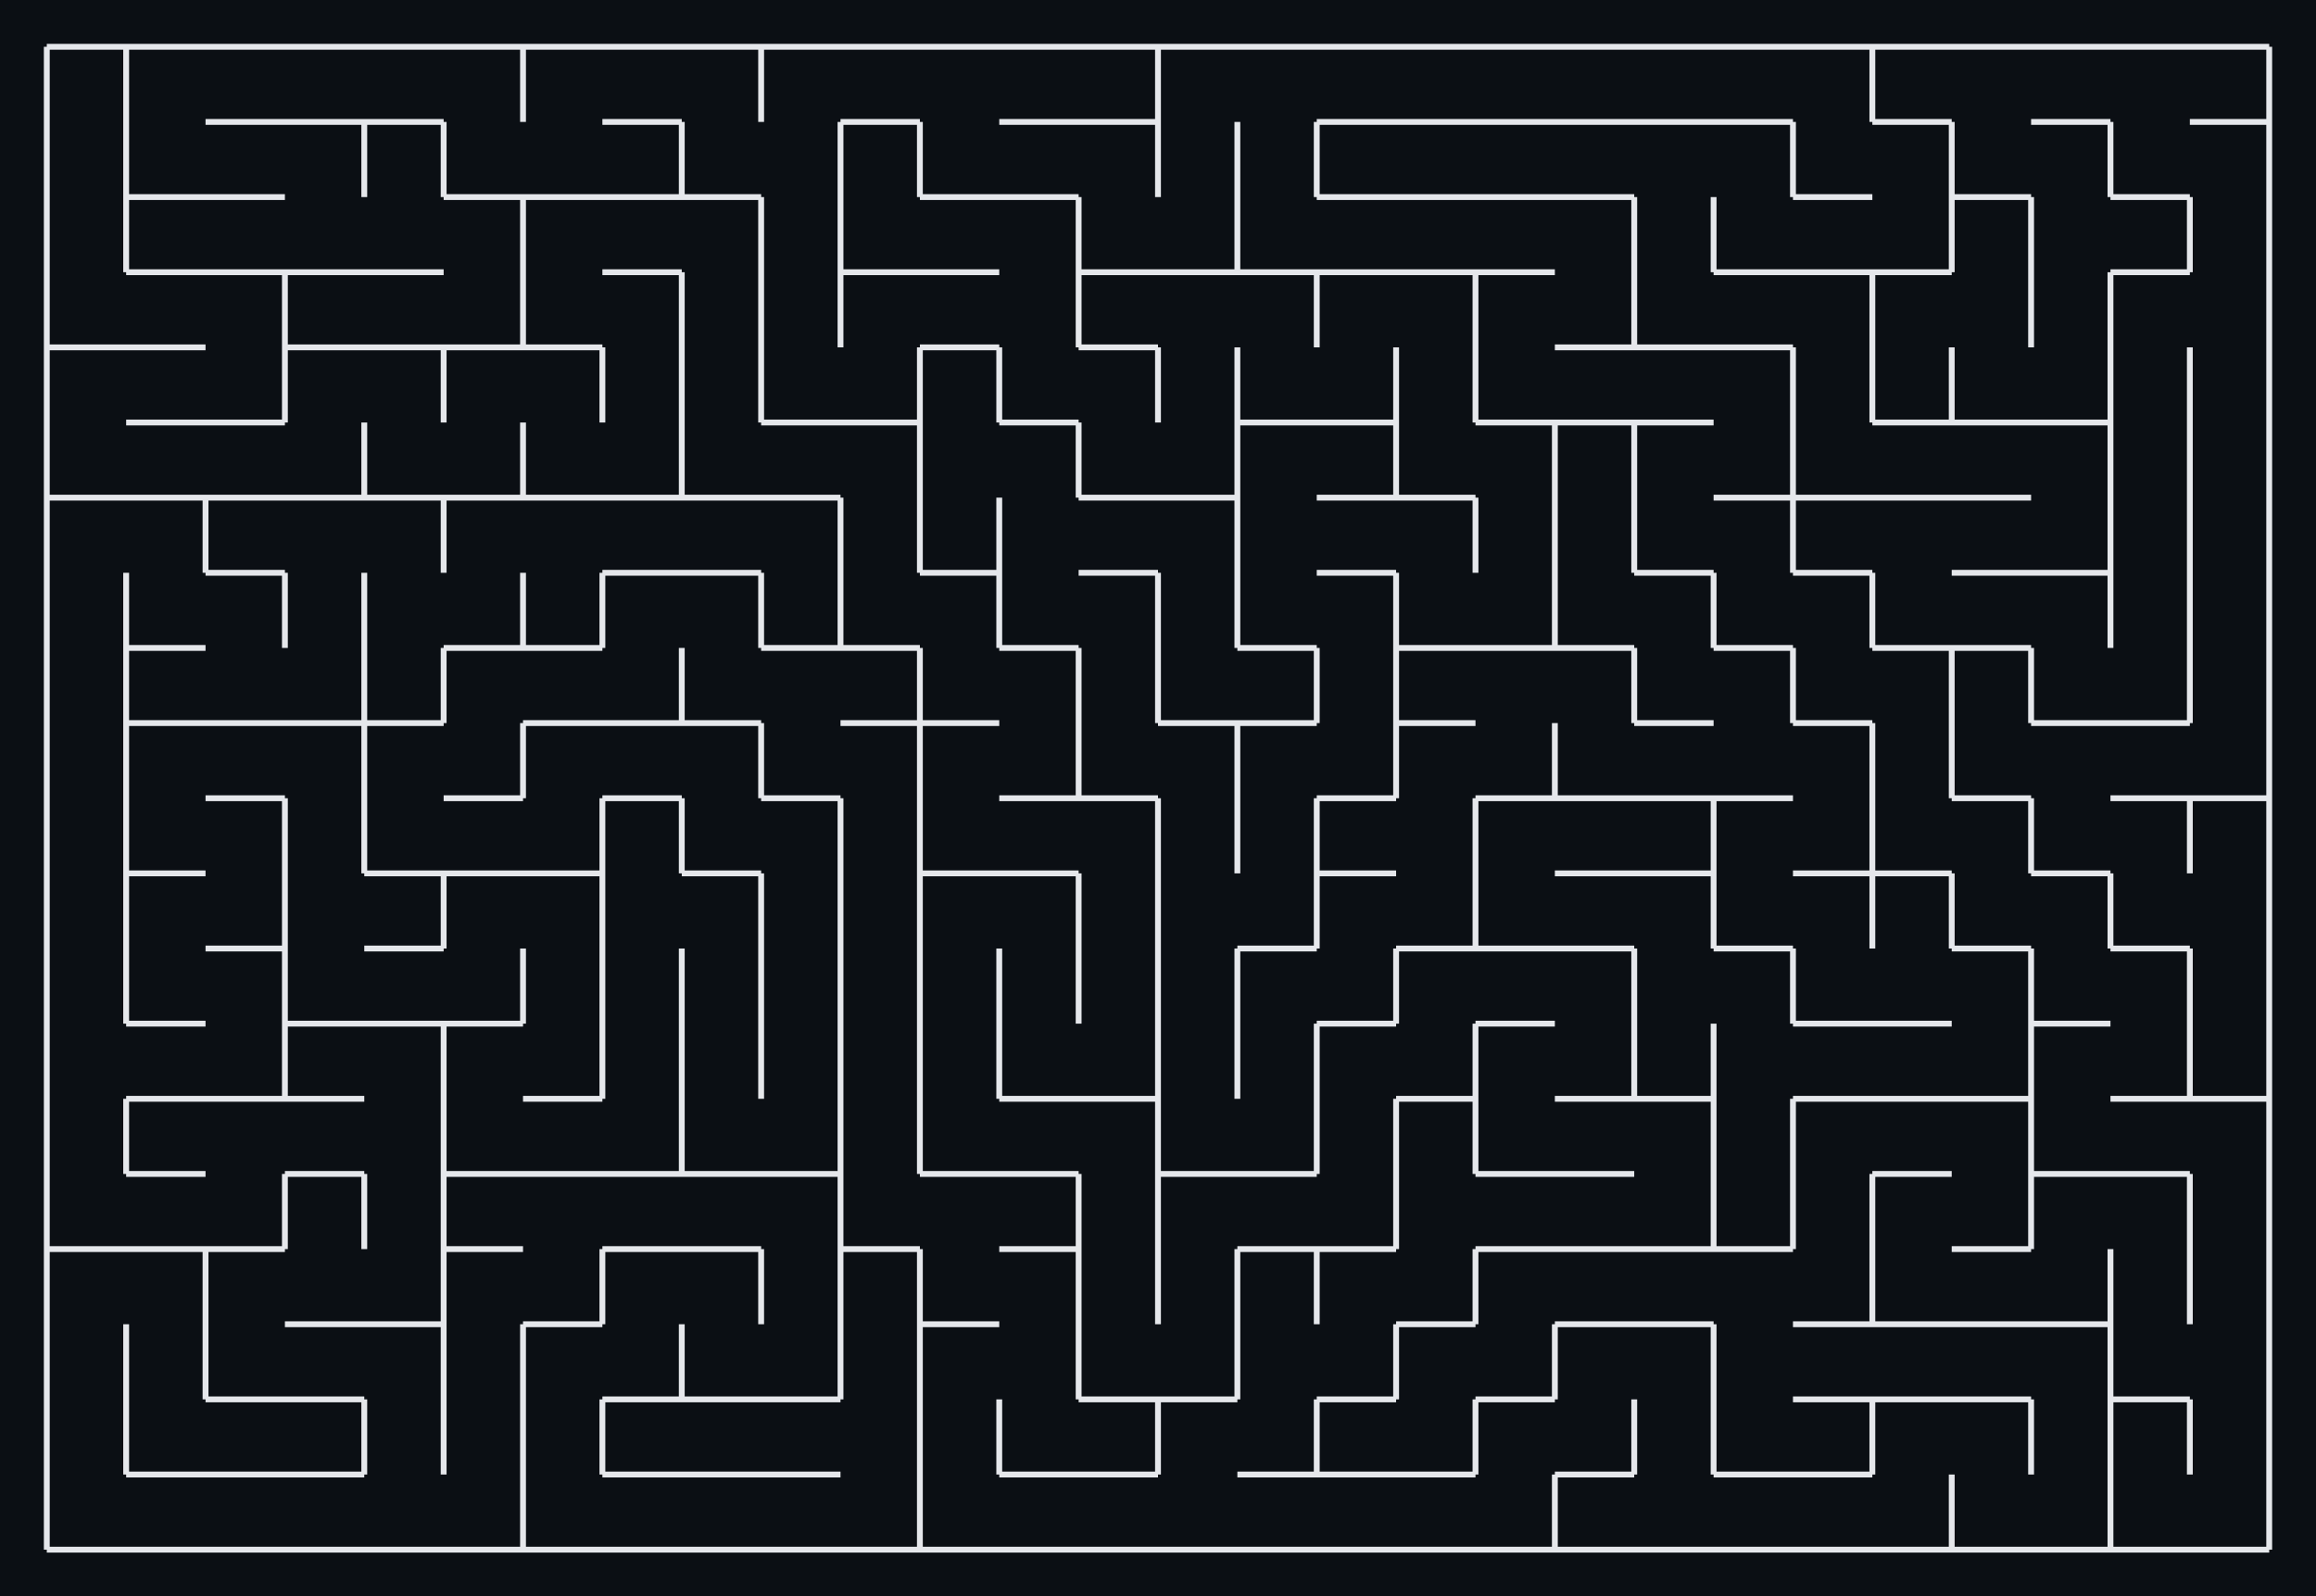 <svg xmlns="http://www.w3.org/2000/svg" viewBox="12 12 396 273" width="396" height="273" shape-rendering="geometricPrecision"><rect x="12" y="12" width="396" height="273" fill="#0b0f14"/><path d="M 20.000 20.000 L 33.571 20.000 M 33.571 20.000 L 33.571 32.850 M 20.000 32.850 L 20.000 20.000 M 33.571 20.000 L 47.143 20.000 M 33.571 32.850 L 33.571 20.000 M 47.143 20.000 L 60.714 20.000 M 60.714 32.850 L 47.143 32.850 M 60.714 20.000 L 74.286 20.000 M 74.286 32.850 L 60.714 32.850 M 74.286 20.000 L 87.857 20.000 M 87.857 32.850 L 74.286 32.850 M 87.857 20.000 L 101.429 20.000 M 101.429 20.000 L 101.429 32.850 M 101.429 20.000 L 115.000 20.000 M 101.429 32.850 L 101.429 20.000 M 115.000 20.000 L 128.571 20.000 M 128.571 32.850 L 115.000 32.850 M 128.571 20.000 L 142.143 20.000 M 142.143 20.000 L 142.143 32.850 M 142.143 20.000 L 155.714 20.000 M 142.143 32.850 L 142.143 20.000 M 155.714 20.000 L 169.286 20.000 M 169.286 32.850 L 155.714 32.850 M 169.286 20.000 L 182.857 20.000 M 182.857 20.000 L 196.429 20.000 M 196.429 32.850 L 182.857 32.850 M 196.429 20.000 L 210.000 20.000 M 210.000 20.000 L 210.000 32.850 M 210.000 32.850 L 196.429 32.850 M 210.000 20.000 L 223.571 20.000 M 210.000 32.850 L 210.000 20.000 M 223.571 20.000 L 237.143 20.000 M 237.143 20.000 L 250.714 20.000 M 250.714 32.850 L 237.143 32.850 M 250.714 20.000 L 264.286 20.000 M 264.286 32.850 L 250.714 32.850 M 264.286 20.000 L 277.857 20.000 M 277.857 32.850 L 264.286 32.850 M 277.857 20.000 L 291.429 20.000 M 291.429 32.850 L 277.857 32.850 M 291.429 20.000 L 305.000 20.000 M 305.000 32.850 L 291.429 32.850 M 305.000 20.000 L 318.571 20.000 M 318.571 32.850 L 305.000 32.850 M 318.571 20.000 L 332.143 20.000 M 332.143 20.000 L 332.143 32.850 M 332.143 20.000 L 345.714 20.000 M 345.714 32.850 L 332.143 32.850 M 332.143 32.850 L 332.143 20.000 M 345.714 20.000 L 359.286 20.000 M 359.286 20.000 L 372.857 20.000 M 372.857 32.850 L 359.286 32.850 M 372.857 20.000 L 386.429 20.000 M 386.429 20.000 L 400.000 20.000 M 400.000 20.000 L 400.000 32.850 M 400.000 32.850 L 386.429 32.850 M 33.571 32.850 L 33.571 45.700 M 20.000 45.700 L 20.000 32.850 M 47.143 45.700 L 33.571 45.700 M 33.571 45.700 L 33.571 32.850 M 47.143 32.850 L 60.714 32.850 M 60.714 45.700 L 47.143 45.700 M 60.714 32.850 L 74.286 32.850 M 74.286 32.850 L 74.286 45.700 M 74.286 32.850 L 87.857 32.850 M 87.857 32.850 L 87.857 45.700 M 74.286 45.700 L 74.286 32.850 M 101.429 45.700 L 87.857 45.700 M 87.857 45.700 L 87.857 32.850 M 115.000 45.700 L 101.429 45.700 M 115.000 32.850 L 128.571 32.850 M 128.571 32.850 L 128.571 45.700 M 128.571 45.700 L 115.000 45.700 M 142.143 45.700 L 128.571 45.700 M 128.571 45.700 L 128.571 32.850 M 155.714 32.850 L 155.714 45.700 M 155.714 32.850 L 169.286 32.850 M 169.286 32.850 L 169.286 45.700 M 155.714 45.700 L 155.714 32.850 M 182.857 45.700 L 169.286 45.700 M 169.286 45.700 L 169.286 32.850 M 182.857 32.850 L 196.429 32.850 M 196.429 45.700 L 182.857 45.700 M 196.429 32.850 L 210.000 32.850 M 210.000 32.850 L 210.000 45.700 M 223.571 32.850 L 223.571 45.700 M 210.000 45.700 L 210.000 32.850 M 237.143 32.850 L 237.143 45.700 M 223.571 45.700 L 223.571 32.850 M 237.143 32.850 L 250.714 32.850 M 250.714 45.700 L 237.143 45.700 M 237.143 45.700 L 237.143 32.850 M 250.714 32.850 L 264.286 32.850 M 264.286 45.700 L 250.714 45.700 M 264.286 32.850 L 277.857 32.850 M 277.857 45.700 L 264.286 45.700 M 277.857 32.850 L 291.429 32.850 M 291.429 45.700 L 277.857 45.700 M 291.429 32.850 L 305.000 32.850 M 305.000 32.850 L 318.571 32.850 M 318.571 32.850 L 318.571 45.700 M 332.143 45.700 L 318.571 45.700 M 318.571 45.700 L 318.571 32.850 M 332.143 32.850 L 345.714 32.850 M 345.714 32.850 L 345.714 45.700 M 359.286 45.700 L 345.714 45.700 M 345.714 45.700 L 345.714 32.850 M 359.286 32.850 L 372.857 32.850 M 372.857 32.850 L 372.857 45.700 M 386.429 45.700 L 372.857 45.700 M 372.857 45.700 L 372.857 32.850 M 386.429 32.850 L 400.000 32.850 M 400.000 32.850 L 400.000 45.700 M 33.571 45.700 L 33.571 58.550 M 20.000 58.550 L 20.000 45.700 M 33.571 45.700 L 47.143 45.700 M 47.143 58.550 L 33.571 58.550 M 33.571 58.550 L 33.571 45.700 M 47.143 45.700 L 60.714 45.700 M 60.714 58.550 L 47.143 58.550 M 74.286 58.550 L 60.714 58.550 M 87.857 58.550 L 74.286 58.550 M 87.857 45.700 L 101.429 45.700 M 101.429 45.700 L 101.429 58.550 M 101.429 45.700 L 115.000 45.700 M 101.429 58.550 L 101.429 45.700 M 115.000 45.700 L 128.571 45.700 M 128.571 58.550 L 115.000 58.550 M 128.571 45.700 L 142.143 45.700 M 142.143 45.700 L 142.143 58.550 M 155.714 45.700 L 155.714 58.550 M 142.143 58.550 L 142.143 45.700 M 169.286 58.550 L 155.714 58.550 M 155.714 58.550 L 155.714 45.700 M 169.286 45.700 L 182.857 45.700 M 182.857 58.550 L 169.286 58.550 M 182.857 45.700 L 196.429 45.700 M 196.429 45.700 L 196.429 58.550 M 210.000 58.550 L 196.429 58.550 M 196.429 58.550 L 196.429 45.700 M 223.571 45.700 L 223.571 58.550 M 223.571 58.550 L 210.000 58.550 M 237.143 58.550 L 223.571 58.550 M 223.571 58.550 L 223.571 45.700 M 237.143 45.700 L 250.714 45.700 M 250.714 58.550 L 237.143 58.550 M 250.714 45.700 L 264.286 45.700 M 264.286 58.550 L 250.714 58.550 M 264.286 45.700 L 277.857 45.700 M 277.857 58.550 L 264.286 58.550 M 277.857 45.700 L 291.429 45.700 M 291.429 45.700 L 291.429 58.550 M 305.000 45.700 L 305.000 58.550 M 291.429 58.550 L 291.429 45.700 M 318.571 58.550 L 305.000 58.550 M 305.000 58.550 L 305.000 45.700 M 318.571 45.700 L 332.143 45.700 M 332.143 58.550 L 318.571 58.550 M 345.714 45.700 L 345.714 58.550 M 345.714 58.550 L 332.143 58.550 M 345.714 45.700 L 359.286 45.700 M 359.286 45.700 L 359.286 58.550 M 345.714 58.550 L 345.714 45.700 M 359.286 58.550 L 359.286 45.700 M 372.857 45.700 L 386.429 45.700 M 386.429 45.700 L 386.429 58.550 M 386.429 58.550 L 372.857 58.550 M 400.000 45.700 L 400.000 58.550 M 386.429 58.550 L 386.429 45.700 M 33.571 71.400 L 20.000 71.400 M 20.000 71.400 L 20.000 58.550 M 33.571 58.550 L 47.143 58.550 M 47.143 71.400 L 33.571 71.400 M 47.143 58.550 L 60.714 58.550 M 60.714 58.550 L 60.714 71.400 M 60.714 58.550 L 74.286 58.550 M 74.286 71.400 L 60.714 71.400 M 60.714 71.400 L 60.714 58.550 M 74.286 58.550 L 87.857 58.550 M 87.857 71.400 L 74.286 71.400 M 101.429 58.550 L 101.429 71.400 M 101.429 71.400 L 87.857 71.400 M 115.000 71.400 L 101.429 71.400 M 101.429 71.400 L 101.429 58.550 M 115.000 58.550 L 128.571 58.550 M 128.571 58.550 L 128.571 71.400 M 142.143 58.550 L 142.143 71.400 M 128.571 71.400 L 128.571 58.550 M 155.714 58.550 L 155.714 71.400 M 142.143 71.400 L 142.143 58.550 M 155.714 58.550 L 169.286 58.550 M 155.714 71.400 L 155.714 58.550 M 169.286 58.550 L 182.857 58.550 M 182.857 71.400 L 169.286 71.400 M 196.429 58.550 L 196.429 71.400 M 196.429 58.550 L 210.000 58.550 M 210.000 71.400 L 196.429 71.400 M 196.429 71.400 L 196.429 58.550 M 210.000 58.550 L 223.571 58.550 M 223.571 58.550 L 237.143 58.550 M 237.143 58.550 L 237.143 71.400 M 237.143 58.550 L 250.714 58.550 M 237.143 71.400 L 237.143 58.550 M 250.714 58.550 L 264.286 58.550 M 264.286 58.550 L 264.286 71.400 M 264.286 58.550 L 277.857 58.550 M 264.286 71.400 L 264.286 58.550 M 291.429 58.550 L 291.429 71.400 M 291.429 71.400 L 277.857 71.400 M 305.000 71.400 L 291.429 71.400 M 291.429 71.400 L 291.429 58.550 M 305.000 58.550 L 318.571 58.550 M 318.571 71.400 L 305.000 71.400 M 318.571 58.550 L 332.143 58.550 M 332.143 58.550 L 332.143 71.400 M 332.143 58.550 L 345.714 58.550 M 332.143 71.400 L 332.143 58.550 M 359.286 58.550 L 359.286 71.400 M 372.857 58.550 L 372.857 71.400 M 359.286 71.400 L 359.286 58.550 M 372.857 58.550 L 386.429 58.550 M 372.857 71.400 L 372.857 58.550 M 400.000 58.550 L 400.000 71.400 M 20.000 71.400 L 33.571 71.400 M 20.000 84.250 L 20.000 71.400 M 33.571 71.400 L 47.143 71.400 M 47.143 84.250 L 33.571 84.250 M 60.714 71.400 L 60.714 84.250 M 60.714 84.250 L 47.143 84.250 M 60.714 71.400 L 74.286 71.400 M 60.714 84.250 L 60.714 71.400 M 74.286 71.400 L 87.857 71.400 M 87.857 71.400 L 87.857 84.250 M 87.857 71.400 L 101.429 71.400 M 87.857 84.250 L 87.857 71.400 M 101.429 71.400 L 115.000 71.400 M 115.000 71.400 L 115.000 84.250 M 128.571 71.400 L 128.571 84.250 M 115.000 84.250 L 115.000 71.400 M 142.143 71.400 L 142.143 84.250 M 128.571 84.250 L 128.571 71.400 M 155.714 84.250 L 142.143 84.250 M 142.143 84.250 L 142.143 71.400 M 169.286 71.400 L 169.286 84.250 M 169.286 84.250 L 155.714 84.250 M 169.286 71.400 L 182.857 71.400 M 182.857 71.400 L 182.857 84.250 M 169.286 84.250 L 169.286 71.400 M 196.429 84.250 L 182.857 84.250 M 182.857 84.250 L 182.857 71.400 M 196.429 71.400 L 210.000 71.400 M 210.000 71.400 L 210.000 84.250 M 223.571 71.400 L 223.571 84.250 M 210.000 84.250 L 210.000 71.400 M 237.143 84.250 L 223.571 84.250 M 223.571 84.250 L 223.571 71.400 M 250.714 71.400 L 250.714 84.250 M 250.714 84.250 L 237.143 84.250 M 264.286 71.400 L 264.286 84.250 M 250.714 84.250 L 250.714 71.400 M 277.857 84.250 L 264.286 84.250 M 264.286 84.250 L 264.286 71.400 M 277.857 71.400 L 291.429 71.400 M 291.429 84.250 L 277.857 84.250 M 291.429 71.400 L 305.000 71.400 M 305.000 84.250 L 291.429 84.250 M 305.000 71.400 L 318.571 71.400 M 318.571 71.400 L 318.571 84.250 M 332.143 71.400 L 332.143 84.250 M 318.571 84.250 L 318.571 71.400 M 345.714 71.400 L 345.714 84.250 M 345.714 84.250 L 332.143 84.250 M 332.143 84.250 L 332.143 71.400 M 359.286 84.250 L 345.714 84.250 M 345.714 84.250 L 345.714 71.400 M 372.857 71.400 L 372.857 84.250 M 372.857 84.250 L 359.286 84.250 M 386.429 71.400 L 386.429 84.250 M 372.857 84.250 L 372.857 71.400 M 400.000 71.400 L 400.000 84.250 M 386.429 84.250 L 386.429 71.400 M 33.571 97.100 L 20.000 97.100 M 20.000 97.100 L 20.000 84.250 M 33.571 84.250 L 47.143 84.250 M 47.143 97.100 L 33.571 97.100 M 47.143 84.250 L 60.714 84.250 M 60.714 97.100 L 47.143 97.100 M 74.286 84.250 L 74.286 97.100 M 74.286 97.100 L 60.714 97.100 M 87.857 97.100 L 74.286 97.100 M 74.286 97.100 L 74.286 84.250 M 101.429 84.250 L 101.429 97.100 M 101.429 97.100 L 87.857 97.100 M 115.000 97.100 L 101.429 97.100 M 101.429 97.100 L 101.429 84.250 M 128.571 84.250 L 128.571 97.100 M 128.571 97.100 L 115.000 97.100 M 142.143 97.100 L 128.571 97.100 M 128.571 97.100 L 128.571 84.250 M 142.143 84.250 L 155.714 84.250 M 155.714 97.100 L 142.143 97.100 M 155.714 84.250 L 169.286 84.250 M 169.286 84.250 L 169.286 97.100 M 169.286 97.100 L 169.286 84.250 M 182.857 84.250 L 196.429 84.250 M 196.429 84.250 L 196.429 97.100 M 210.000 97.100 L 196.429 97.100 M 196.429 97.100 L 196.429 84.250 M 223.571 84.250 L 223.571 97.100 M 223.571 97.100 L 210.000 97.100 M 223.571 84.250 L 237.143 84.250 M 223.571 97.100 L 223.571 84.250 M 237.143 84.250 L 250.714 84.250 M 250.714 84.250 L 250.714 97.100 M 250.714 97.100 L 237.143 97.100 M 264.286 97.100 L 250.714 97.100 M 250.714 97.100 L 250.714 84.250 M 264.286 84.250 L 277.857 84.250 M 277.857 84.250 L 277.857 97.100 M 277.857 84.250 L 291.429 84.250 M 291.429 84.250 L 291.429 97.100 M 277.857 97.100 L 277.857 84.250 M 291.429 84.250 L 305.000 84.250 M 291.429 97.100 L 291.429 84.250 M 318.571 84.250 L 318.571 97.100 M 318.571 97.100 L 305.000 97.100 M 332.143 97.100 L 318.571 97.100 M 318.571 97.100 L 318.571 84.250 M 332.143 84.250 L 345.714 84.250 M 345.714 97.100 L 332.143 97.100 M 345.714 84.250 L 359.286 84.250 M 359.286 97.100 L 345.714 97.100 M 359.286 84.250 L 372.857 84.250 M 372.857 84.250 L 372.857 97.100 M 386.429 84.250 L 386.429 97.100 M 372.857 97.100 L 372.857 84.250 M 400.000 84.250 L 400.000 97.100 M 386.429 97.100 L 386.429 84.250 M 20.000 97.100 L 33.571 97.100 M 20.000 109.950 L 20.000 97.100 M 33.571 97.100 L 47.143 97.100 M 47.143 97.100 L 47.143 109.950 M 47.143 97.100 L 60.714 97.100 M 60.714 109.950 L 47.143 109.950 M 47.143 109.950 L 47.143 97.100 M 60.714 97.100 L 74.286 97.100 M 74.286 97.100 L 87.857 97.100 M 87.857 97.100 L 87.857 109.950 M 87.857 97.100 L 101.429 97.100 M 87.857 109.950 L 87.857 97.100 M 101.429 97.100 L 115.000 97.100 M 115.000 97.100 L 128.571 97.100 M 128.571 109.950 L 115.000 109.950 M 128.571 97.100 L 142.143 97.100 M 142.143 109.950 L 128.571 109.950 M 142.143 97.100 L 155.714 97.100 M 155.714 97.100 L 155.714 109.950 M 169.286 97.100 L 169.286 109.950 M 155.714 109.950 L 155.714 97.100 M 182.857 97.100 L 182.857 109.950 M 182.857 109.950 L 169.286 109.950 M 169.286 109.950 L 169.286 97.100 M 182.857 109.950 L 182.857 97.100 M 196.429 97.100 L 210.000 97.100 M 210.000 109.950 L 196.429 109.950 M 210.000 97.100 L 223.571 97.100 M 223.571 97.100 L 223.571 109.950 M 223.571 109.950 L 223.571 97.100 M 237.143 97.100 L 250.714 97.100 M 250.714 109.950 L 237.143 109.950 M 250.714 97.100 L 264.286 97.100 M 264.286 97.100 L 264.286 109.950 M 277.857 97.100 L 277.857 109.950 M 264.286 109.950 L 264.286 97.100 M 291.429 97.100 L 291.429 109.950 M 277.857 109.950 L 277.857 97.100 M 305.000 109.950 L 291.429 109.950 M 291.429 109.950 L 291.429 97.100 M 305.000 97.100 L 318.571 97.100 M 318.571 97.100 L 318.571 109.950 M 318.571 97.100 L 332.143 97.100 M 332.143 109.950 L 318.571 109.950 M 318.571 109.950 L 318.571 97.100 M 332.143 97.100 L 345.714 97.100 M 345.714 97.100 L 359.286 97.100 M 359.286 109.950 L 345.714 109.950 M 372.857 97.100 L 372.857 109.950 M 372.857 109.950 L 359.286 109.950 M 386.429 97.100 L 386.429 109.950 M 372.857 109.950 L 372.857 97.100 M 400.000 97.100 L 400.000 109.950 M 386.429 109.950 L 386.429 97.100 M 33.571 109.950 L 33.571 122.800 M 20.000 122.800 L 20.000 109.950 M 47.143 122.800 L 33.571 122.800 M 33.571 122.800 L 33.571 109.950 M 47.143 109.950 L 60.714 109.950 M 60.714 109.950 L 60.714 122.800 M 74.286 109.950 L 74.286 122.800 M 60.714 122.800 L 60.714 109.950 M 74.286 122.800 L 74.286 109.950 M 101.429 109.950 L 101.429 122.800 M 101.429 122.800 L 87.857 122.800 M 115.000 109.950 L 115.000 122.800 M 115.000 122.800 L 101.429 122.800 M 101.429 122.800 L 101.429 109.950 M 115.000 109.950 L 128.571 109.950 M 115.000 122.800 L 115.000 109.950 M 128.571 109.950 L 142.143 109.950 M 142.143 109.950 L 142.143 122.800 M 155.714 109.950 L 155.714 122.800 M 155.714 122.800 L 142.143 122.800 M 142.143 122.800 L 142.143 109.950 M 169.286 122.800 L 155.714 122.800 M 155.714 122.800 L 155.714 109.950 M 169.286 109.950 L 182.857 109.950 M 182.857 109.950 L 182.857 122.800 M 196.429 122.800 L 182.857 122.800 M 182.857 122.800 L 182.857 109.950 M 196.429 109.950 L 210.000 109.950 M 210.000 109.950 L 210.000 122.800 M 223.571 109.950 L 223.571 122.800 M 210.000 122.800 L 210.000 109.950 M 237.143 122.800 L 223.571 122.800 M 223.571 122.800 L 223.571 109.950 M 237.143 109.950 L 250.714 109.950 M 250.714 109.950 L 250.714 122.800 M 264.286 122.800 L 250.714 122.800 M 250.714 122.800 L 250.714 109.950 M 277.857 109.950 L 277.857 122.800 M 277.857 122.800 L 264.286 122.800 M 291.429 122.800 L 277.857 122.800 M 277.857 122.800 L 277.857 109.950 M 291.429 109.950 L 305.000 109.950 M 305.000 109.950 L 305.000 122.800 M 318.571 122.800 L 305.000 122.800 M 305.000 122.800 L 305.000 109.950 M 318.571 109.950 L 332.143 109.950 M 332.143 109.950 L 332.143 122.800 M 345.714 122.800 L 332.143 122.800 M 332.143 122.800 L 332.143 109.950 M 345.714 109.950 L 359.286 109.950 M 359.286 122.800 L 345.714 122.800 M 359.286 109.950 L 372.857 109.950 M 372.857 109.950 L 372.857 122.800 M 386.429 109.950 L 386.429 122.800 M 372.857 122.800 L 372.857 109.950 M 400.000 109.950 L 400.000 122.800 M 386.429 122.800 L 386.429 109.950 M 33.571 122.800 L 33.571 135.650 M 20.000 135.650 L 20.000 122.800 M 33.571 122.800 L 47.143 122.800 M 47.143 135.650 L 33.571 135.650 M 33.571 135.650 L 33.571 122.800 M 60.714 135.650 L 47.143 135.650 M 74.286 122.800 L 74.286 135.650 M 74.286 135.650 L 60.714 135.650 M 87.857 122.800 L 87.857 135.650 M 87.857 135.650 L 74.286 135.650 M 74.286 135.650 L 74.286 122.800 M 87.857 122.800 L 101.429 122.800 M 87.857 135.650 L 87.857 122.800 M 101.429 122.800 L 115.000 122.800 M 115.000 135.650 L 101.429 135.650 M 128.571 122.800 L 128.571 135.650 M 128.571 135.650 L 115.000 135.650 M 142.143 135.650 L 128.571 135.650 M 128.571 135.650 L 128.571 122.800 M 142.143 122.800 L 155.714 122.800 M 155.714 122.800 L 169.286 122.800 M 169.286 122.800 L 169.286 135.650 M 169.286 135.650 L 155.714 135.650 M 182.857 135.650 L 169.286 135.650 M 169.286 135.650 L 169.286 122.800 M 182.857 122.800 L 196.429 122.800 M 196.429 122.800 L 196.429 135.650 M 210.000 122.800 L 210.000 135.650 M 196.429 135.650 L 196.429 122.800 M 223.571 135.650 L 210.000 135.650 M 210.000 135.650 L 210.000 122.800 M 223.571 122.800 L 237.143 122.800 M 237.143 122.800 L 237.143 135.650 M 237.143 135.650 L 223.571 135.650 M 250.714 122.800 L 250.714 135.650 M 237.143 135.650 L 237.143 122.800 M 250.714 122.800 L 264.286 122.800 M 264.286 135.650 L 250.714 135.650 M 250.714 135.650 L 250.714 122.800 M 264.286 122.800 L 277.857 122.800 M 277.857 122.800 L 291.429 122.800 M 291.429 122.800 L 291.429 135.650 M 305.000 135.650 L 291.429 135.650 M 291.429 135.650 L 291.429 122.800 M 305.000 122.800 L 318.571 122.800 M 318.571 122.800 L 318.571 135.650 M 332.143 135.650 L 318.571 135.650 M 318.571 135.650 L 318.571 122.800 M 332.143 122.800 L 345.714 122.800 M 345.714 122.800 L 345.714 135.650 M 345.714 122.800 L 359.286 122.800 M 359.286 122.800 L 359.286 135.650 M 345.714 135.650 L 345.714 122.800 M 372.857 135.650 L 359.286 135.650 M 359.286 135.650 L 359.286 122.800 M 386.429 122.800 L 386.429 135.650 M 386.429 135.650 L 372.857 135.650 M 400.000 122.800 L 400.000 135.650 M 386.429 135.650 L 386.429 122.800 M 33.571 135.650 L 33.571 148.500 M 20.000 148.500 L 20.000 135.650 M 33.571 135.650 L 47.143 135.650 M 33.571 148.500 L 33.571 135.650 M 47.143 135.650 L 60.714 135.650 M 60.714 148.500 L 47.143 148.500 M 60.714 135.650 L 74.286 135.650 M 74.286 135.650 L 74.286 148.500 M 74.286 135.650 L 87.857 135.650 M 74.286 148.500 L 74.286 135.650 M 101.429 135.650 L 101.429 148.500 M 101.429 148.500 L 87.857 148.500 M 101.429 135.650 L 115.000 135.650 M 101.429 148.500 L 101.429 135.650 M 115.000 135.650 L 128.571 135.650 M 128.571 148.500 L 115.000 148.500 M 128.571 135.650 L 142.143 135.650 M 142.143 135.650 L 142.143 148.500 M 155.714 148.500 L 142.143 148.500 M 142.143 148.500 L 142.143 135.650 M 155.714 135.650 L 169.286 135.650 M 169.286 135.650 L 169.286 148.500 M 169.286 135.650 L 182.857 135.650 M 169.286 148.500 L 169.286 135.650 M 196.429 135.650 L 196.429 148.500 M 196.429 148.500 L 182.857 148.500 M 210.000 148.500 L 196.429 148.500 M 196.429 148.500 L 196.429 135.650 M 210.000 135.650 L 223.571 135.650 M 223.571 135.650 L 223.571 148.500 M 223.571 135.650 L 237.143 135.650 M 223.571 148.500 L 223.571 135.650 M 250.714 135.650 L 250.714 148.500 M 250.714 148.500 L 237.143 148.500 M 250.714 135.650 L 264.286 135.650 M 250.714 148.500 L 250.714 135.650 M 277.857 135.650 L 277.857 148.500 M 277.857 148.500 L 264.286 148.500 M 291.429 148.500 L 277.857 148.500 M 277.857 148.500 L 277.857 135.650 M 291.429 135.650 L 305.000 135.650 M 305.000 148.500 L 291.429 148.500 M 318.571 148.500 L 305.000 148.500 M 318.571 135.650 L 332.143 135.650 M 332.143 135.650 L 332.143 148.500 M 345.714 135.650 L 345.714 148.500 M 332.143 148.500 L 332.143 135.650 M 359.286 148.500 L 345.714 148.500 M 345.714 148.500 L 345.714 135.650 M 359.286 135.650 L 372.857 135.650 M 372.857 135.650 L 386.429 135.650 M 386.429 148.500 L 372.857 148.500 M 400.000 135.650 L 400.000 148.500 M 400.000 148.500 L 386.429 148.500 M 33.571 148.500 L 33.571 161.350 M 20.000 161.350 L 20.000 148.500 M 47.143 161.350 L 33.571 161.350 M 33.571 161.350 L 33.571 148.500 M 47.143 148.500 L 60.714 148.500 M 60.714 148.500 L 60.714 161.350 M 74.286 148.500 L 74.286 161.350 M 60.714 161.350 L 60.714 148.500 M 87.857 161.350 L 74.286 161.350 M 74.286 161.350 L 74.286 148.500 M 87.857 148.500 L 101.429 148.500 M 101.429 161.350 L 87.857 161.350 M 115.000 148.500 L 115.000 161.350 M 115.000 161.350 L 101.429 161.350 M 115.000 148.500 L 128.571 148.500 M 128.571 148.500 L 128.571 161.350 M 115.000 161.350 L 115.000 148.500 M 142.143 161.350 L 128.571 161.350 M 128.571 161.350 L 128.571 148.500 M 142.143 148.500 L 155.714 148.500 M 155.714 148.500 L 155.714 161.350 M 169.286 148.500 L 169.286 161.350 M 155.714 161.350 L 155.714 148.500 M 182.857 161.350 L 169.286 161.350 M 169.286 161.350 L 169.286 148.500 M 182.857 148.500 L 196.429 148.500 M 196.429 161.350 L 182.857 161.350 M 196.429 148.500 L 210.000 148.500 M 210.000 148.500 L 210.000 161.350 M 223.571 148.500 L 223.571 161.350 M 210.000 161.350 L 210.000 148.500 M 237.143 148.500 L 237.143 161.350 M 223.571 161.350 L 223.571 148.500 M 237.143 148.500 L 250.714 148.500 M 250.714 161.350 L 237.143 161.350 M 237.143 161.350 L 237.143 148.500 M 264.286 148.500 L 264.286 161.350 M 264.286 148.500 L 277.857 148.500 M 264.286 161.350 L 264.286 148.500 M 277.857 148.500 L 291.429 148.500 M 291.429 161.350 L 277.857 161.350 M 291.429 148.500 L 305.000 148.500 M 305.000 148.500 L 305.000 161.350 M 305.000 161.350 L 291.429 161.350 M 305.000 148.500 L 318.571 148.500 M 305.000 161.350 L 305.000 148.500 M 332.143 148.500 L 332.143 161.350 M 332.143 161.350 L 318.571 161.350 M 345.714 161.350 L 332.143 161.350 M 332.143 161.350 L 332.143 148.500 M 345.714 148.500 L 359.286 148.500 M 359.286 148.500 L 359.286 161.350 M 372.857 161.350 L 359.286 161.350 M 359.286 161.350 L 359.286 148.500 M 372.857 148.500 L 386.429 148.500 M 386.429 148.500 L 386.429 161.350 M 386.429 148.500 L 400.000 148.500 M 400.000 148.500 L 400.000 161.350 M 386.429 161.350 L 386.429 148.500 M 33.571 161.350 L 33.571 174.200 M 20.000 174.200 L 20.000 161.350 M 33.571 161.350 L 47.143 161.350 M 33.571 174.200 L 33.571 161.350 M 60.714 161.350 L 60.714 174.200 M 60.714 174.200 L 47.143 174.200 M 60.714 174.200 L 60.714 161.350 M 74.286 161.350 L 87.857 161.350 M 87.857 161.350 L 87.857 174.200 M 87.857 174.200 L 74.286 174.200 M 87.857 161.350 L 101.429 161.350 M 87.857 174.200 L 87.857 161.350 M 101.429 161.350 L 115.000 161.350 M 115.000 161.350 L 115.000 174.200 M 115.000 174.200 L 115.000 161.350 M 128.571 161.350 L 142.143 161.350 M 142.143 161.350 L 142.143 174.200 M 155.714 161.350 L 155.714 174.200 M 142.143 174.200 L 142.143 161.350 M 169.286 161.350 L 169.286 174.200 M 155.714 174.200 L 155.714 161.350 M 169.286 161.350 L 182.857 161.350 M 169.286 174.200 L 169.286 161.350 M 182.857 161.350 L 196.429 161.350 M 196.429 161.350 L 196.429 174.200 M 210.000 161.350 L 210.000 174.200 M 196.429 174.200 L 196.429 161.350 M 210.000 174.200 L 210.000 161.350 M 237.143 161.350 L 237.143 174.200 M 237.143 174.200 L 223.571 174.200 M 237.143 161.350 L 250.714 161.350 M 237.143 174.200 L 237.143 161.350 M 264.286 161.350 L 264.286 174.200 M 264.286 174.200 L 250.714 174.200 M 277.857 174.200 L 264.286 174.200 M 264.286 174.200 L 264.286 161.350 M 277.857 161.350 L 291.429 161.350 M 291.429 174.200 L 277.857 174.200 M 291.429 161.350 L 305.000 161.350 M 305.000 161.350 L 305.000 174.200 M 318.571 174.200 L 305.000 174.200 M 305.000 174.200 L 305.000 161.350 M 318.571 161.350 L 332.143 161.350 M 332.143 161.350 L 332.143 174.200 M 332.143 161.350 L 345.714 161.350 M 345.714 161.350 L 345.714 174.200 M 332.143 174.200 L 332.143 161.350 M 359.286 174.200 L 345.714 174.200 M 345.714 174.200 L 345.714 161.350 M 359.286 161.350 L 372.857 161.350 M 372.857 161.350 L 372.857 174.200 M 386.429 174.200 L 372.857 174.200 M 372.857 174.200 L 372.857 161.350 M 400.000 161.350 L 400.000 174.200 M 33.571 174.200 L 33.571 187.050 M 20.000 187.050 L 20.000 174.200 M 47.143 187.050 L 33.571 187.050 M 33.571 187.050 L 33.571 174.200 M 47.143 174.200 L 60.714 174.200 M 60.714 174.200 L 60.714 187.050 M 74.286 187.050 L 60.714 187.050 M 60.714 187.050 L 60.714 174.200 M 74.286 174.200 L 87.857 174.200 M 87.857 187.050 L 74.286 187.050 M 101.429 174.200 L 101.429 187.050 M 101.429 187.050 L 87.857 187.050 M 115.000 174.200 L 115.000 187.050 M 101.429 187.050 L 101.429 174.200 M 128.571 174.200 L 128.571 187.050 M 115.000 187.050 L 115.000 174.200 M 142.143 174.200 L 142.143 187.050 M 128.571 187.050 L 128.571 174.200 M 155.714 174.200 L 155.714 187.050 M 142.143 187.050 L 142.143 174.200 M 169.286 174.200 L 169.286 187.050 M 155.714 187.050 L 155.714 174.200 M 182.857 174.200 L 182.857 187.050 M 169.286 187.050 L 169.286 174.200 M 196.429 174.200 L 196.429 187.050 M 182.857 187.050 L 182.857 174.200 M 210.000 174.200 L 210.000 187.050 M 196.429 187.050 L 196.429 174.200 M 223.571 174.200 L 223.571 187.050 M 210.000 187.050 L 210.000 174.200 M 223.571 174.200 L 237.143 174.200 M 223.571 187.050 L 223.571 174.200 M 250.714 174.200 L 250.714 187.050 M 250.714 187.050 L 237.143 187.050 M 250.714 174.200 L 264.286 174.200 M 250.714 187.050 L 250.714 174.200 M 264.286 174.200 L 277.857 174.200 M 277.857 187.050 L 264.286 187.050 M 277.857 174.200 L 291.429 174.200 M 291.429 174.200 L 291.429 187.050 M 291.429 187.050 L 291.429 174.200 M 305.000 174.200 L 318.571 174.200 M 318.571 174.200 L 318.571 187.050 M 332.143 187.050 L 318.571 187.050 M 318.571 187.050 L 318.571 174.200 M 345.714 187.050 L 332.143 187.050 M 345.714 174.200 L 359.286 174.200 M 359.286 174.200 L 359.286 187.050 M 372.857 187.050 L 359.286 187.050 M 359.286 187.050 L 359.286 174.200 M 372.857 174.200 L 386.429 174.200 M 386.429 174.200 L 386.429 187.050 M 400.000 174.200 L 400.000 187.050 M 386.429 187.050 L 386.429 174.200 M 20.000 199.900 L 20.000 187.050 M 33.571 187.050 L 47.143 187.050 M 47.143 199.900 L 33.571 199.900 M 60.714 187.050 L 60.714 199.900 M 60.714 199.900 L 47.143 199.900 M 60.714 187.050 L 74.286 187.050 M 74.286 199.900 L 60.714 199.900 M 60.714 199.900 L 60.714 187.050 M 74.286 187.050 L 87.857 187.050 M 87.857 187.050 L 87.857 199.900 M 87.857 187.050 L 101.429 187.050 M 87.857 199.900 L 87.857 187.050 M 115.000 187.050 L 115.000 199.900 M 115.000 199.900 L 101.429 199.900 M 128.571 187.050 L 128.571 199.900 M 115.000 199.900 L 115.000 187.050 M 142.143 187.050 L 142.143 199.900 M 128.571 199.900 L 128.571 187.050 M 155.714 187.050 L 155.714 199.900 M 142.143 199.900 L 142.143 187.050 M 169.286 187.050 L 169.286 199.900 M 155.714 199.900 L 155.714 187.050 M 182.857 187.050 L 182.857 199.900 M 169.286 199.900 L 169.286 187.050 M 196.429 199.900 L 182.857 199.900 M 182.857 199.900 L 182.857 187.050 M 210.000 187.050 L 210.000 199.900 M 210.000 199.900 L 196.429 199.900 M 223.571 187.050 L 223.571 199.900 M 210.000 199.900 L 210.000 187.050 M 237.143 187.050 L 237.143 199.900 M 223.571 199.900 L 223.571 187.050 M 237.143 187.050 L 250.714 187.050 M 237.143 199.900 L 237.143 187.050 M 264.286 187.050 L 264.286 199.900 M 264.286 199.900 L 250.714 199.900 M 264.286 187.050 L 277.857 187.050 M 264.286 199.900 L 264.286 187.050 M 291.429 187.050 L 291.429 199.900 M 291.429 199.900 L 277.857 199.900 M 305.000 187.050 L 305.000 199.900 M 305.000 199.900 L 291.429 199.900 M 291.429 199.900 L 291.429 187.050 M 305.000 199.900 L 305.000 187.050 M 318.571 187.050 L 332.143 187.050 M 332.143 199.900 L 318.571 199.900 M 332.143 187.050 L 345.714 187.050 M 345.714 199.900 L 332.143 199.900 M 359.286 187.050 L 359.286 199.900 M 359.286 199.900 L 345.714 199.900 M 359.286 187.050 L 372.857 187.050 M 359.286 199.900 L 359.286 187.050 M 386.429 187.050 L 386.429 199.900 M 386.429 199.900 L 372.857 199.900 M 400.000 187.050 L 400.000 199.900 M 400.000 199.900 L 386.429 199.900 M 386.429 199.900 L 386.429 187.050 M 33.571 199.900 L 33.571 212.750 M 20.000 212.750 L 20.000 199.900 M 33.571 199.900 L 47.143 199.900 M 47.143 212.750 L 33.571 212.750 M 33.571 212.750 L 33.571 199.900 M 47.143 199.900 L 60.714 199.900 M 60.714 199.900 L 74.286 199.900 M 74.286 212.750 L 60.714 212.750 M 87.857 199.900 L 87.857 212.750 M 101.429 212.750 L 87.857 212.750 M 87.857 212.750 L 87.857 199.900 M 101.429 199.900 L 115.000 199.900 M 115.000 212.750 L 101.429 212.750 M 128.571 199.900 L 128.571 212.750 M 128.571 212.750 L 115.000 212.750 M 142.143 212.750 L 128.571 212.750 M 128.571 212.750 L 128.571 199.900 M 155.714 199.900 L 155.714 212.750 M 155.714 212.750 L 142.143 212.750 M 169.286 199.900 L 169.286 212.750 M 155.714 212.750 L 155.714 199.900 M 182.857 212.750 L 169.286 212.750 M 169.286 212.750 L 169.286 199.900 M 182.857 199.900 L 196.429 199.900 M 196.429 212.750 L 182.857 212.750 M 196.429 199.900 L 210.000 199.900 M 210.000 199.900 L 210.000 212.750 M 223.571 212.750 L 210.000 212.750 M 210.000 212.750 L 210.000 199.900 M 237.143 199.900 L 237.143 212.750 M 237.143 212.750 L 223.571 212.750 M 250.714 199.900 L 250.714 212.750 M 237.143 212.750 L 237.143 199.900 M 250.714 199.900 L 264.286 199.900 M 264.286 199.900 L 264.286 212.750 M 250.714 212.750 L 250.714 199.900 M 277.857 212.750 L 264.286 212.750 M 264.286 212.750 L 264.286 199.900 M 277.857 199.900 L 291.429 199.900 M 291.429 212.750 L 277.857 212.750 M 291.429 199.900 L 305.000 199.900 M 305.000 199.900 L 305.000 212.750 M 318.571 199.900 L 318.571 212.750 M 305.000 212.750 L 305.000 199.900 M 318.571 199.900 L 332.143 199.900 M 318.571 212.750 L 318.571 199.900 M 332.143 199.900 L 345.714 199.900 M 345.714 212.750 L 332.143 212.750 M 345.714 199.900 L 359.286 199.900 M 359.286 199.900 L 359.286 212.750 M 372.857 212.750 L 359.286 212.750 M 359.286 212.750 L 359.286 199.900 M 372.857 199.900 L 386.429 199.900 M 386.429 212.750 L 372.857 212.750 M 386.429 199.900 L 400.000 199.900 M 400.000 199.900 L 400.000 212.750 M 33.571 225.600 L 20.000 225.600 M 20.000 225.600 L 20.000 212.750 M 33.571 212.750 L 47.143 212.750 M 47.143 225.600 L 33.571 225.600 M 60.714 212.750 L 60.714 225.600 M 60.714 225.600 L 47.143 225.600 M 60.714 212.750 L 74.286 212.750 M 74.286 212.750 L 74.286 225.600 M 60.714 225.600 L 60.714 212.750 M 87.857 212.750 L 87.857 225.600 M 74.286 225.600 L 74.286 212.750 M 87.857 212.750 L 101.429 212.750 M 101.429 225.600 L 87.857 225.600 M 87.857 225.600 L 87.857 212.750 M 101.429 212.750 L 115.000 212.750 M 115.000 212.750 L 128.571 212.750 M 128.571 225.600 L 115.000 225.600 M 128.571 212.750 L 142.143 212.750 M 142.143 225.600 L 128.571 225.600 M 142.143 212.750 L 155.714 212.750 M 155.714 212.750 L 155.714 225.600 M 169.286 225.600 L 155.714 225.600 M 155.714 225.600 L 155.714 212.750 M 169.286 212.750 L 182.857 212.750 M 182.857 212.750 L 196.429 212.750 M 196.429 212.750 L 196.429 225.600 M 196.429 225.600 L 182.857 225.600 M 210.000 212.750 L 210.000 225.600 M 196.429 225.600 L 196.429 212.750 M 210.000 212.750 L 223.571 212.750 M 210.000 225.600 L 210.000 212.750 M 223.571 212.750 L 237.143 212.750 M 237.143 225.600 L 223.571 225.600 M 250.714 212.750 L 250.714 225.600 M 250.714 225.600 L 237.143 225.600 M 250.714 225.600 L 250.714 212.750 M 264.286 212.750 L 277.857 212.750 M 277.857 225.600 L 264.286 225.600 M 277.857 212.750 L 291.429 212.750 M 291.429 225.600 L 277.857 225.600 M 305.000 212.750 L 305.000 225.600 M 305.000 225.600 L 291.429 225.600 M 318.571 212.750 L 318.571 225.600 M 318.571 225.600 L 305.000 225.600 M 305.000 225.600 L 305.000 212.750 M 332.143 212.750 L 332.143 225.600 M 318.571 225.600 L 318.571 212.750 M 332.143 212.750 L 345.714 212.750 M 332.143 225.600 L 332.143 212.750 M 359.286 212.750 L 359.286 225.600 M 359.286 225.600 L 345.714 225.600 M 359.286 212.750 L 372.857 212.750 M 359.286 225.600 L 359.286 212.750 M 372.857 212.750 L 386.429 212.750 M 386.429 212.750 L 386.429 225.600 M 400.000 212.750 L 400.000 225.600 M 386.429 225.600 L 386.429 212.750 M 20.000 225.600 L 33.571 225.600 M 20.000 238.450 L 20.000 225.600 M 33.571 225.600 L 47.143 225.600 M 47.143 225.600 L 47.143 238.450 M 47.143 225.600 L 60.714 225.600 M 47.143 238.450 L 47.143 225.600 M 74.286 238.450 L 60.714 238.450 M 87.857 225.600 L 87.857 238.450 M 87.857 238.450 L 74.286 238.450 M 87.857 225.600 L 101.429 225.600 M 87.857 238.450 L 87.857 225.600 M 115.000 225.600 L 115.000 238.450 M 115.000 238.450 L 101.429 238.450 M 115.000 225.600 L 128.571 225.600 M 115.000 238.450 L 115.000 225.600 M 128.571 225.600 L 142.143 225.600 M 142.143 225.600 L 142.143 238.450 M 155.714 225.600 L 155.714 238.450 M 142.143 238.450 L 142.143 225.600 M 155.714 225.600 L 169.286 225.600 M 169.286 225.600 L 169.286 238.450 M 155.714 238.450 L 155.714 225.600 M 182.857 238.450 L 169.286 238.450 M 169.286 238.450 L 169.286 225.600 M 182.857 225.600 L 196.429 225.600 M 196.429 225.600 L 196.429 238.450 M 210.000 225.600 L 210.000 238.450 M 196.429 238.450 L 196.429 225.600 M 223.571 225.600 L 223.571 238.450 M 210.000 238.450 L 210.000 225.600 M 223.571 225.600 L 237.143 225.600 M 237.143 225.600 L 237.143 238.450 M 223.571 238.450 L 223.571 225.600 M 237.143 225.600 L 250.714 225.600 M 237.143 238.450 L 237.143 225.600 M 264.286 225.600 L 264.286 238.450 M 264.286 238.450 L 250.714 238.450 M 264.286 225.600 L 277.857 225.600 M 264.286 238.450 L 264.286 225.600 M 277.857 225.600 L 291.429 225.600 M 291.429 238.450 L 277.857 238.450 M 291.429 225.600 L 305.000 225.600 M 305.000 238.450 L 291.429 238.450 M 305.000 225.600 L 318.571 225.600 M 332.143 225.600 L 332.143 238.450 M 332.143 238.450 L 318.571 238.450 M 345.714 238.450 L 332.143 238.450 M 332.143 238.450 L 332.143 225.600 M 345.714 225.600 L 359.286 225.600 M 359.286 238.450 L 345.714 238.450 M 372.857 225.600 L 372.857 238.450 M 372.857 238.450 L 359.286 238.450 M 386.429 225.600 L 386.429 238.450 M 372.857 238.450 L 372.857 225.600 M 400.000 225.600 L 400.000 238.450 M 386.429 238.450 L 386.429 225.600 M 33.571 238.450 L 33.571 251.300 M 20.000 251.300 L 20.000 238.450 M 47.143 238.450 L 47.143 251.300 M 33.571 251.300 L 33.571 238.450 M 60.714 251.300 L 47.143 251.300 M 47.143 251.300 L 47.143 238.450 M 60.714 238.450 L 74.286 238.450 M 74.286 251.300 L 60.714 251.300 M 74.286 238.450 L 87.857 238.450 M 87.857 238.450 L 87.857 251.300 M 101.429 238.450 L 101.429 251.300 M 87.857 251.300 L 87.857 238.450 M 101.429 238.450 L 115.000 238.450 M 101.429 251.300 L 101.429 238.450 M 128.571 238.450 L 128.571 251.300 M 128.571 251.300 L 115.000 251.300 M 142.143 251.300 L 128.571 251.300 M 128.571 251.300 L 128.571 238.450 M 155.714 238.450 L 155.714 251.300 M 155.714 251.300 L 142.143 251.300 M 169.286 238.450 L 169.286 251.300 M 155.714 251.300 L 155.714 238.450 M 169.286 238.450 L 182.857 238.450 M 169.286 251.300 L 169.286 238.450 M 196.429 238.450 L 196.429 251.300 M 210.000 251.300 L 196.429 251.300 M 196.429 251.300 L 196.429 238.450 M 223.571 238.450 L 223.571 251.300 M 223.571 251.300 L 210.000 251.300 M 223.571 251.300 L 223.571 238.450 M 250.714 238.450 L 250.714 251.300 M 250.714 251.300 L 237.143 251.300 M 250.714 238.450 L 264.286 238.450 M 250.714 251.300 L 250.714 238.450 M 277.857 238.450 L 277.857 251.300 M 277.857 251.300 L 264.286 251.300 M 277.857 238.450 L 291.429 238.450 M 277.857 251.300 L 277.857 238.450 M 291.429 238.450 L 305.000 238.450 M 305.000 238.450 L 305.000 251.300 M 305.000 251.300 L 305.000 238.450 M 318.571 238.450 L 332.143 238.450 M 332.143 251.300 L 318.571 251.300 M 332.143 238.450 L 345.714 238.450 M 345.714 251.300 L 332.143 251.300 M 345.714 238.450 L 359.286 238.450 M 359.286 251.300 L 345.714 251.300 M 359.286 238.450 L 372.857 238.450 M 372.857 238.450 L 372.857 251.300 M 386.429 251.300 L 372.857 251.300 M 372.857 251.300 L 372.857 238.450 M 400.000 238.450 L 400.000 251.300 M 33.571 251.300 L 33.571 264.150 M 20.000 264.150 L 20.000 251.300 M 47.143 264.150 L 33.571 264.150 M 33.571 264.150 L 33.571 251.300 M 47.143 251.300 L 60.714 251.300 M 60.714 264.150 L 47.143 264.150 M 60.714 251.300 L 74.286 251.300 M 74.286 251.300 L 74.286 264.150 M 74.286 264.150 L 60.714 264.150 M 87.857 251.300 L 87.857 264.150 M 74.286 264.150 L 74.286 251.300 M 101.429 251.300 L 101.429 264.150 M 87.857 264.150 L 87.857 251.300 M 115.000 251.300 L 115.000 264.150 M 101.429 264.150 L 101.429 251.300 M 115.000 251.300 L 128.571 251.300 M 128.571 264.150 L 115.000 264.150 M 115.000 264.150 L 115.000 251.300 M 128.571 251.300 L 142.143 251.300 M 142.143 264.150 L 128.571 264.150 M 142.143 251.300 L 155.714 251.300 M 155.714 264.150 L 142.143 264.150 M 169.286 251.300 L 169.286 264.150 M 182.857 251.300 L 182.857 264.150 M 169.286 264.150 L 169.286 251.300 M 196.429 264.150 L 182.857 264.150 M 182.857 264.150 L 182.857 251.300 M 196.429 251.300 L 210.000 251.300 M 210.000 251.300 L 210.000 264.150 M 210.000 264.150 L 196.429 264.150 M 210.000 251.300 L 223.571 251.300 M 210.000 264.150 L 210.000 251.300 M 237.143 251.300 L 237.143 264.150 M 237.143 264.150 L 223.571 264.150 M 237.143 251.300 L 250.714 251.300 M 250.714 264.150 L 237.143 264.150 M 237.143 264.150 L 237.143 251.300 M 264.286 251.300 L 264.286 264.150 M 264.286 264.150 L 250.714 264.150 M 264.286 251.300 L 277.857 251.300 M 264.286 264.150 L 264.286 251.300 M 291.429 251.300 L 291.429 264.150 M 291.429 264.150 L 277.857 264.150 M 305.000 251.300 L 305.000 264.150 M 291.429 264.150 L 291.429 251.300 M 318.571 264.150 L 305.000 264.150 M 305.000 264.150 L 305.000 251.300 M 318.571 251.300 L 332.143 251.300 M 332.143 251.300 L 332.143 264.150 M 332.143 264.150 L 318.571 264.150 M 332.143 251.300 L 345.714 251.300 M 332.143 264.150 L 332.143 251.300 M 345.714 251.300 L 359.286 251.300 M 359.286 251.300 L 359.286 264.150 M 372.857 251.300 L 372.857 264.150 M 359.286 264.150 L 359.286 251.300 M 372.857 251.300 L 386.429 251.300 M 386.429 251.300 L 386.429 264.150 M 372.857 264.150 L 372.857 251.300 M 400.000 251.300 L 400.000 264.150 M 386.429 264.150 L 386.429 251.300 M 33.571 277.000 L 20.000 277.000 M 20.000 277.000 L 20.000 264.150 M 33.571 264.150 L 47.143 264.150 M 47.143 277.000 L 33.571 277.000 M 47.143 264.150 L 60.714 264.150 M 60.714 277.000 L 47.143 277.000 M 60.714 264.150 L 74.286 264.150 M 74.286 277.000 L 60.714 277.000 M 87.857 277.000 L 74.286 277.000 M 101.429 264.150 L 101.429 277.000 M 101.429 277.000 L 87.857 277.000 M 115.000 277.000 L 101.429 277.000 M 101.429 277.000 L 101.429 264.150 M 115.000 264.150 L 128.571 264.150 M 128.571 277.000 L 115.000 277.000 M 128.571 264.150 L 142.143 264.150 M 142.143 277.000 L 128.571 277.000 M 142.143 264.150 L 155.714 264.150 M 155.714 277.000 L 142.143 277.000 M 169.286 264.150 L 169.286 277.000 M 169.286 277.000 L 155.714 277.000 M 182.857 277.000 L 169.286 277.000 M 169.286 277.000 L 169.286 264.150 M 182.857 264.150 L 196.429 264.150 M 196.429 277.000 L 182.857 277.000 M 196.429 264.150 L 210.000 264.150 M 210.000 277.000 L 196.429 277.000 M 223.571 277.000 L 210.000 277.000 M 223.571 264.150 L 237.143 264.150 M 237.143 277.000 L 223.571 277.000 M 237.143 264.150 L 250.714 264.150 M 250.714 277.000 L 237.143 277.000 M 250.714 264.150 L 264.286 264.150 M 264.286 277.000 L 250.714 277.000 M 277.857 264.150 L 277.857 277.000 M 277.857 277.000 L 264.286 277.000 M 277.857 264.150 L 291.429 264.150 M 291.429 277.000 L 277.857 277.000 M 277.857 277.000 L 277.857 264.150 M 305.000 277.000 L 291.429 277.000 M 305.000 264.150 L 318.571 264.150 M 318.571 277.000 L 305.000 277.000 M 318.571 264.150 L 332.143 264.150 M 332.143 277.000 L 318.571 277.000 M 345.714 264.150 L 345.714 277.000 M 345.714 277.000 L 332.143 277.000 M 359.286 277.000 L 345.714 277.000 M 345.714 277.000 L 345.714 264.150 M 372.857 264.150 L 372.857 277.000 M 372.857 277.000 L 359.286 277.000 M 386.429 277.000 L 372.857 277.000 M 372.857 277.000 L 372.857 264.150 M 400.000 264.150 L 400.000 277.000 M 400.000 277.000 L 386.429 277.000" fill="none" stroke="#e5e7eb" stroke-width="1" vector-effect="non-scaling-stroke"/></svg>